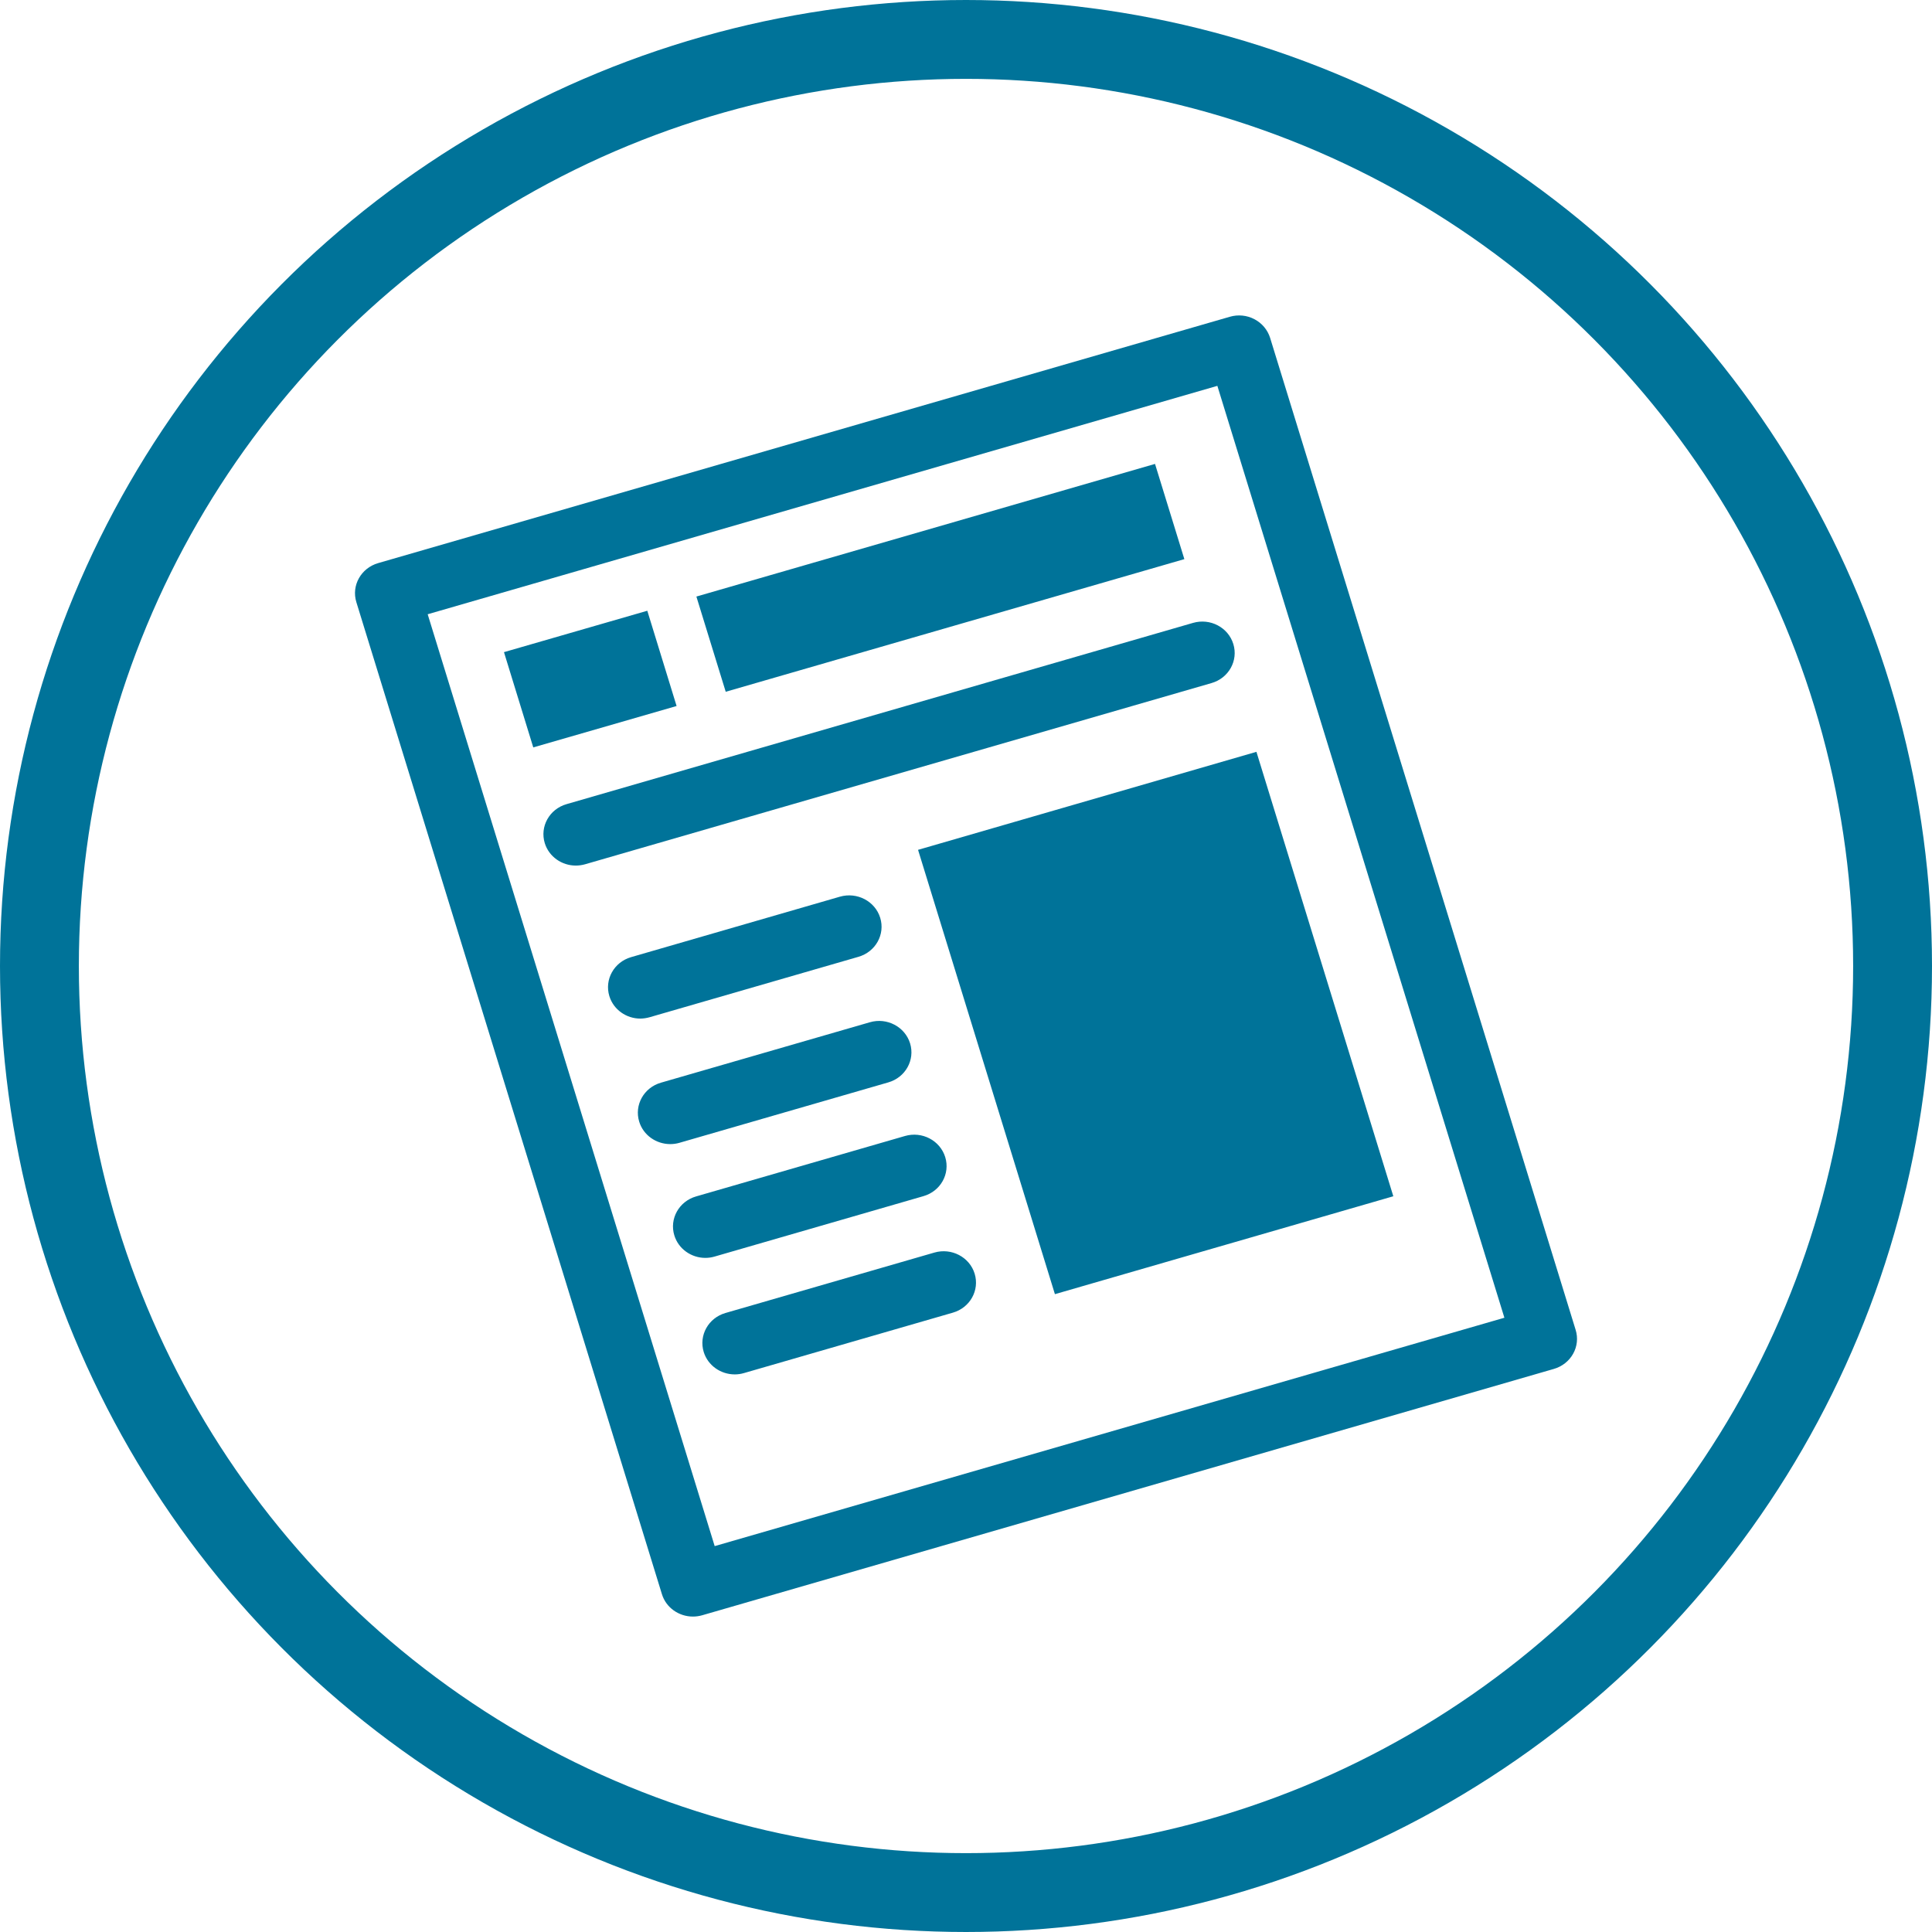 <?xml version="1.0" encoding="iso-8859-1"?>
<svg width="49px" height="49px" version="1.1" xmlns="http://www.w3.org/2000/svg" xmlns:xlink="http://www.w3.org/1999/xlink">
<g id="news">
	<g id="news_1_">
		<g>
			<path style="fill:#007399;" d="M39.962,33.729l-7.749-25.16c-0.063-0.202-0.205-0.372-0.397-0.473
				c-0.191-0.101-0.416-0.123-0.625-0.062L9.59,14.282c-0.434,0.126-0.682,0.568-0.552,0.99l7.75,25.16
				C16.893,40.776,17.22,41,17.574,41c0.078,0,0.157-0.011,0.235-0.033l21.601-6.248c0.208-0.06,0.384-0.198,0.488-0.384
				C40.002,34.149,40.025,33.931,39.962,33.729z M18.126,39.213l-7.279-23.634l20.028-5.793l7.28,23.635L18.126,39.213z
				 M16.477,25.799l5.295-1.532c0.435-0.126,0.682-0.569,0.552-0.99c-0.13-0.421-0.587-0.66-1.022-0.535l-5.295,1.533
				c-0.435,0.126-0.681,0.569-0.552,0.99c0.106,0.345,0.433,0.569,0.786,0.569C16.32,25.833,16.399,25.821,16.477,25.799z
				 M22.529,27.452c0.435-0.125,0.682-0.568,0.553-0.99c-0.13-0.421-0.588-0.662-1.021-0.535l-5.297,1.532
				c-0.435,0.125-0.682,0.568-0.552,0.99c0.106,0.345,0.433,0.568,0.786,0.568c0.078,0,0.157-0.01,0.235-0.033L22.529,27.452z
				 M18.125,31.869l5.296-1.532c0.435-0.125,0.682-0.568,0.552-0.99c-0.13-0.421-0.587-0.662-1.022-0.535l-5.296,1.532
				c-0.435,0.125-0.682,0.569-0.552,0.99c0.106,0.345,0.433,0.569,0.786,0.569C17.967,31.903,18.047,31.892,18.125,31.869z
				 M23.698,31.768L18.401,33.3c-0.435,0.125-0.682,0.568-0.553,0.99c0.107,0.345,0.433,0.568,0.787,0.568
				c0.078,0,0.157-0.011,0.235-0.034l5.297-1.532c0.435-0.125,0.682-0.568,0.552-0.99C24.59,31.882,24.132,31.642,23.698,31.768z
				 M26.755,32.823l8.583-2.483l-3.472-11.272l-8.582,2.486L26.755,32.823z M30.258,15.798l-15.889,4.597
				c-0.435,0.125-0.682,0.569-0.552,0.99c0.107,0.345,0.433,0.568,0.786,0.568c0.078,0,0.157-0.011,0.236-0.033l15.889-4.596
				c0.435-0.126,0.682-0.569,0.552-0.99C31.15,15.911,30.693,15.672,30.258,15.798z M16.417,15.49l-3.635,1.05l0.743,2.416
				l3.635-1.05L16.417,15.49z M30.038,14.181l-0.744-2.415L17.662,15.13l0.744,2.415L30.038,14.181z"/>
		</g>
	</g>
	<g id="bg">
		<circle id="bg_1_" style="fill:none;stroke:#007399;stroke-width:2;stroke-miterlimit:10;" cx="24.5" cy="24.5" r="23.5"/>
	</g>
</g>

</svg>
